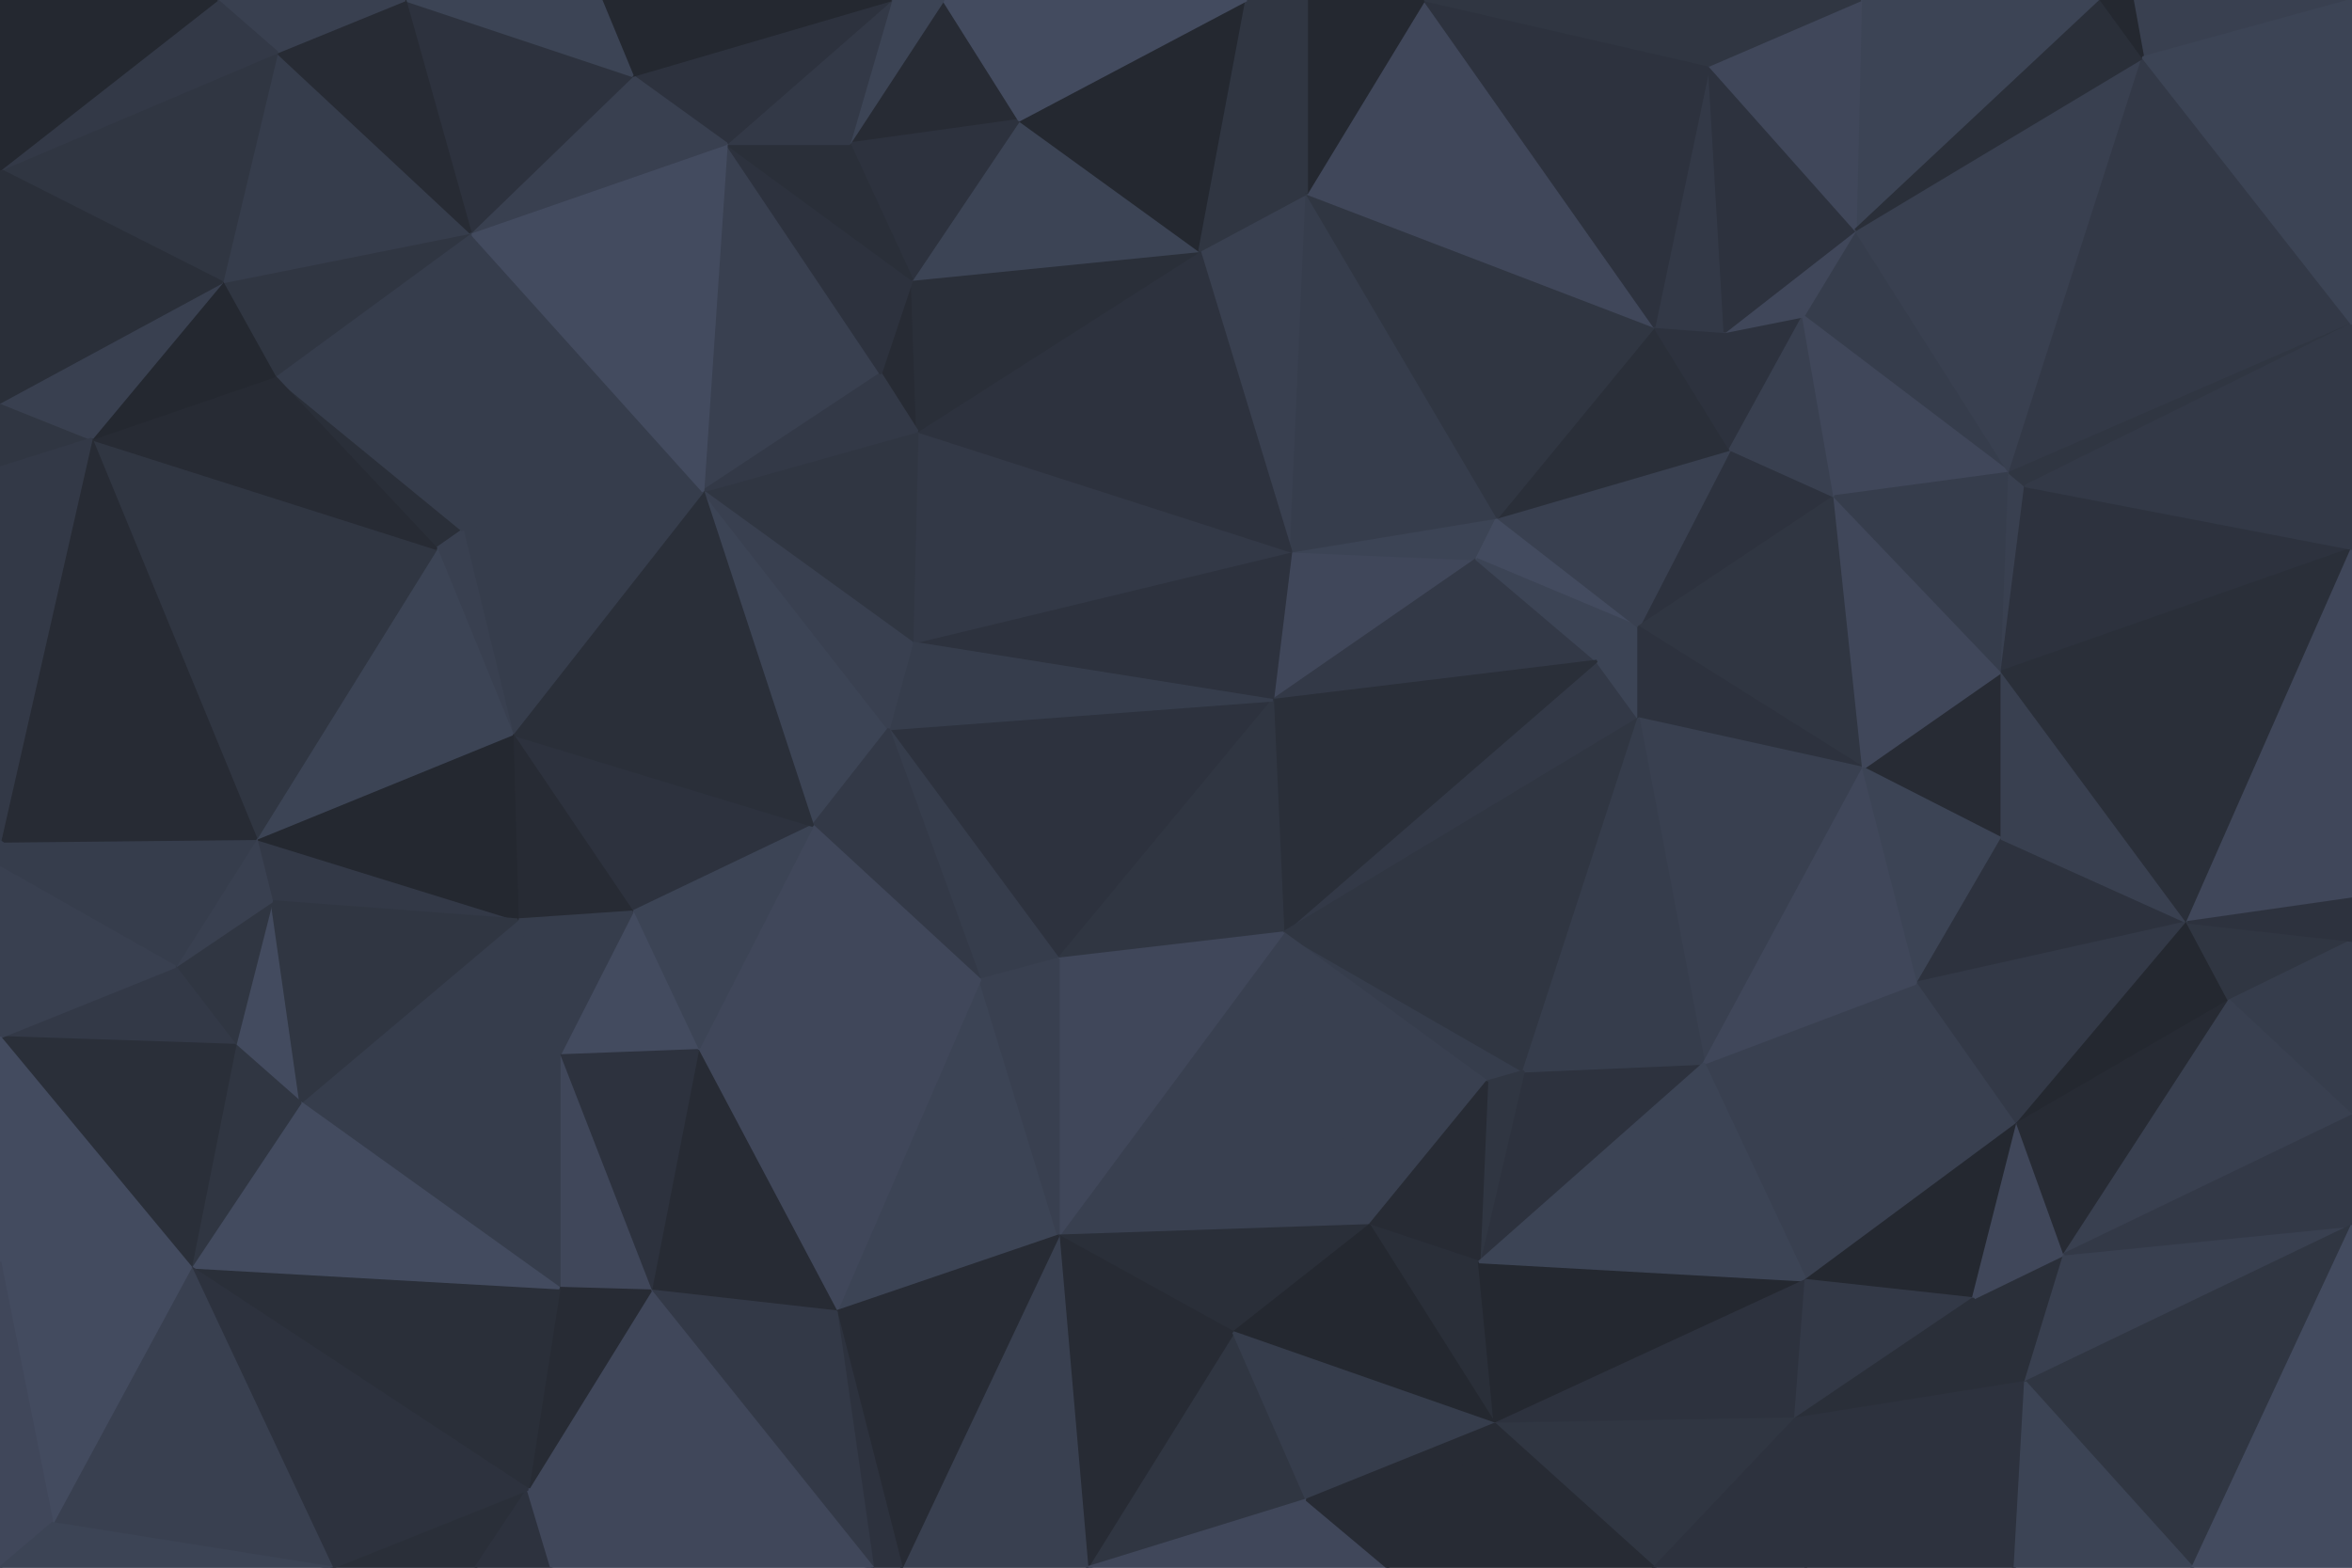 <svg id="visual" viewBox="0 0 900 600" width="900" height="600" xmlns="http://www.w3.org/2000/svg" xmlns:xlink="http://www.w3.org/1999/xlink" version="1.1"><g stroke-width="1" stroke-linejoin="bevel"><path d="M487 268L565 214L494 211Z" fill="#40475a" stroke="#40475a"></path><path d="M565 214L573 198L494 211Z" fill="#3c4455" stroke="#3c4455"></path><path d="M487 268L611 253L565 214Z" fill="#333947" stroke="#333947"></path><path d="M565 214L627 240L573 198Z" fill="#434b5f" stroke="#434b5f"></path><path d="M611 253L627 240L565 214Z" fill="#3c4455" stroke="#3c4455"></path><path d="M491 357L627 275L611 253Z" fill="#333947" stroke="#333947"></path><path d="M611 253L627 275L627 240Z" fill="#3c4455" stroke="#3c4455"></path><path d="M487 268L491 357L611 253Z" fill="#2a2f39" stroke="#2a2f39"></path><path d="M702 190L662 172L627 240Z" fill="#2d323e" stroke="#2d323e"></path><path d="M627 240L662 172L573 198Z" fill="#394050" stroke="#394050"></path><path d="M500 74L459 96L494 211Z" fill="#394050" stroke="#394050"></path><path d="M662 172L633 125L573 198Z" fill="#2a2f39" stroke="#2a2f39"></path><path d="M500 74L494 211L573 198Z" fill="#363d4c" stroke="#363d4c"></path><path d="M340 279L405 367L487 268Z" fill="#2d323e" stroke="#2d323e"></path><path d="M487 268L405 367L491 357Z" fill="#303642" stroke="#303642"></path><path d="M633 125L500 74L573 198Z" fill="#303642" stroke="#303642"></path><path d="M349 246L487 268L494 211Z" fill="#2d323e" stroke="#2d323e"></path><path d="M569 414L583 410L491 357Z" fill="#363d4c" stroke="#363d4c"></path><path d="M491 357L583 410L627 275Z" fill="#303642" stroke="#303642"></path><path d="M713 294L702 190L627 240Z" fill="#303642" stroke="#303642"></path><path d="M524 469L569 414L491 357Z" fill="#394050" stroke="#394050"></path><path d="M662 172L660 127L633 125Z" fill="#2d323e" stroke="#2d323e"></path><path d="M633 125L545 0L500 74Z" fill="#40475a" stroke="#40475a"></path><path d="M351 165L349 246L494 211Z" fill="#333947" stroke="#333947"></path><path d="M713 294L627 240L627 275Z" fill="#2d323e" stroke="#2d323e"></path><path d="M662 172L690 121L660 127Z" fill="#2d323e" stroke="#2d323e"></path><path d="M349 246L340 279L487 268Z" fill="#363d4c" stroke="#363d4c"></path><path d="M652 407L713 294L627 275Z" fill="#394050" stroke="#394050"></path><path d="M459 96L351 165L494 211Z" fill="#2d323e" stroke="#2d323e"></path><path d="M269 188L311 316L340 279Z" fill="#3c4455" stroke="#3c4455"></path><path d="M340 279L375 375L405 367Z" fill="#363d4c" stroke="#363d4c"></path><path d="M405 473L524 469L491 357Z" fill="#394050" stroke="#394050"></path><path d="M702 190L690 121L662 172Z" fill="#394050" stroke="#394050"></path><path d="M660 127L654 25L633 125Z" fill="#333947" stroke="#333947"></path><path d="M566 483L652 407L583 410Z" fill="#2d323e" stroke="#2d323e"></path><path d="M583 410L652 407L627 275Z" fill="#363d4c" stroke="#363d4c"></path><path d="M349 107L337 143L351 165Z" fill="#272b34" stroke="#272b34"></path><path d="M351 165L269 188L349 246Z" fill="#303642" stroke="#303642"></path><path d="M349 107L351 165L459 96Z" fill="#2a2f39" stroke="#2a2f39"></path><path d="M405 473L491 357L405 367Z" fill="#40475a" stroke="#40475a"></path><path d="M569 414L566 483L583 410Z" fill="#303642" stroke="#303642"></path><path d="M390 46L349 107L459 96Z" fill="#3c4455" stroke="#3c4455"></path><path d="M269 188L340 279L349 246Z" fill="#394050" stroke="#394050"></path><path d="M340 279L311 316L375 375Z" fill="#333947" stroke="#333947"></path><path d="M766 321L766 257L713 294Z" fill="#272b34" stroke="#272b34"></path><path d="M713 294L766 257L702 190Z" fill="#40475a" stroke="#40475a"></path><path d="M769 181L710 88L690 121Z" fill="#363d4c" stroke="#363d4c"></path><path d="M769 181L690 121L702 190Z" fill="#40475a" stroke="#40475a"></path><path d="M690 121L710 88L660 127Z" fill="#40475a" stroke="#40475a"></path><path d="M477 0L390 46L459 96Z" fill="#242830" stroke="#242830"></path><path d="M477 0L459 96L500 74Z" fill="#303642" stroke="#303642"></path><path d="M524 469L566 483L569 414Z" fill="#272b34" stroke="#272b34"></path><path d="M691 490L734 376L652 407Z" fill="#394050" stroke="#394050"></path><path d="M652 407L734 376L713 294Z" fill="#40475a" stroke="#40475a"></path><path d="M654 25L545 0L633 125Z" fill="#2d323e" stroke="#2d323e"></path><path d="M545 0L500 0L500 74Z" fill="#242830" stroke="#242830"></path><path d="M766 257L769 181L702 190Z" fill="#363d4c" stroke="#363d4c"></path><path d="M500 0L477 0L500 74Z" fill="#303642" stroke="#303642"></path><path d="M734 376L766 321L713 294Z" fill="#3c4455" stroke="#3c4455"></path><path d="M766 257L775 186L769 181Z" fill="#394050" stroke="#394050"></path><path d="M710 88L654 25L660 127Z" fill="#2d323e" stroke="#2d323e"></path><path d="M804 0L712 0L710 88Z" fill="#3c4455" stroke="#3c4455"></path><path d="M900 210L775 186L766 257Z" fill="#2d323e" stroke="#2d323e"></path><path d="M320 502L405 473L375 375Z" fill="#3c4455" stroke="#3c4455"></path><path d="M375 375L405 473L405 367Z" fill="#394050" stroke="#394050"></path><path d="M524 469L572 545L566 483Z" fill="#2a2f39" stroke="#2a2f39"></path><path d="M278 55L269 188L337 143Z" fill="#394050" stroke="#394050"></path><path d="M337 143L269 188L351 165Z" fill="#333947" stroke="#333947"></path><path d="M278 55L337 143L349 107Z" fill="#2d323e" stroke="#2d323e"></path><path d="M405 473L472 510L524 469Z" fill="#2a2f39" stroke="#2a2f39"></path><path d="M361 0L325 55L390 46Z" fill="#272b34" stroke="#272b34"></path><path d="M390 46L325 55L349 107Z" fill="#2d323e" stroke="#2d323e"></path><path d="M572 545L691 490L566 483Z" fill="#242830" stroke="#242830"></path><path d="M566 483L691 490L652 407Z" fill="#3c4455" stroke="#3c4455"></path><path d="M734 376L837 353L766 321Z" fill="#2d323e" stroke="#2d323e"></path><path d="M477 0L361 0L390 46Z" fill="#434b5f" stroke="#434b5f"></path><path d="M472 510L572 545L524 469Z" fill="#242830" stroke="#242830"></path><path d="M196 281L242 349L311 316Z" fill="#2d323e" stroke="#2d323e"></path><path d="M311 316L267 402L375 375Z" fill="#40475a" stroke="#40475a"></path><path d="M242 349L267 402L311 316Z" fill="#3c4455" stroke="#3c4455"></path><path d="M416 600L500 574L472 510Z" fill="#303642" stroke="#303642"></path><path d="M710 88L712 0L654 25Z" fill="#40475a" stroke="#40475a"></path><path d="M654 25L712 0L545 0Z" fill="#303642" stroke="#303642"></path><path d="M820 22L710 88L769 181Z" fill="#394050" stroke="#394050"></path><path d="M691 490L772 430L734 376Z" fill="#394050" stroke="#394050"></path><path d="M766 321L837 353L766 257Z" fill="#394050" stroke="#394050"></path><path d="M361 0L341 0L325 55Z" fill="#3c4455" stroke="#3c4455"></path><path d="M325 55L278 55L349 107Z" fill="#2a2f39" stroke="#2a2f39"></path><path d="M341 0L278 55L325 55Z" fill="#333947" stroke="#333947"></path><path d="M269 188L196 281L311 316Z" fill="#2a2f39" stroke="#2a2f39"></path><path d="M772 430L837 353L734 376Z" fill="#333947" stroke="#333947"></path><path d="M900 124L820 22L769 181Z" fill="#333947" stroke="#333947"></path><path d="M416 600L472 510L405 473Z" fill="#272b34" stroke="#272b34"></path><path d="M472 510L500 574L572 545Z" fill="#363d4c" stroke="#363d4c"></path><path d="M267 402L320 502L375 375Z" fill="#40475a" stroke="#40475a"></path><path d="M177 203L196 281L269 188Z" fill="#363d4c" stroke="#363d4c"></path><path d="M242 349L214 404L267 402Z" fill="#434b5f" stroke="#434b5f"></path><path d="M267 402L249 494L320 502Z" fill="#272b34" stroke="#272b34"></path><path d="M572 545L687 543L691 490Z" fill="#2d323e" stroke="#2d323e"></path><path d="M691 490L755 497L772 430Z" fill="#242830" stroke="#242830"></path><path d="M772 430L853 383L837 353Z" fill="#242830" stroke="#242830"></path><path d="M633 600L687 543L572 545Z" fill="#303642" stroke="#303642"></path><path d="M687 543L755 497L691 490Z" fill="#333947" stroke="#333947"></path><path d="M196 281L198 352L242 349Z" fill="#272b34" stroke="#272b34"></path><path d="M775 529L790 480L755 497Z" fill="#2a2f39" stroke="#2a2f39"></path><path d="M755 497L790 480L772 430Z" fill="#40475a" stroke="#40475a"></path><path d="M198 352L214 404L242 349Z" fill="#363d4c" stroke="#363d4c"></path><path d="M790 480L853 383L772 430Z" fill="#272b34" stroke="#272b34"></path><path d="M900 124L769 181L775 186Z" fill="#303642" stroke="#303642"></path><path d="M180 89L177 203L269 188Z" fill="#363d4c" stroke="#363d4c"></path><path d="M98 321L104 345L198 352Z" fill="#333947" stroke="#333947"></path><path d="M416 600L531 600L500 574Z" fill="#40475a" stroke="#40475a"></path><path d="M500 574L531 600L572 545Z" fill="#272b34" stroke="#272b34"></path><path d="M341 0L242 29L278 55Z" fill="#2d323e" stroke="#2d323e"></path><path d="M278 55L180 89L269 188Z" fill="#434b5f" stroke="#434b5f"></path><path d="M105 144L167 210L177 203Z" fill="#2a2f39" stroke="#2a2f39"></path><path d="M177 203L167 210L196 281Z" fill="#394050" stroke="#394050"></path><path d="M900 210L766 257L837 353Z" fill="#2a2f39" stroke="#2a2f39"></path><path d="M820 22L804 0L710 88Z" fill="#2a2f39" stroke="#2a2f39"></path><path d="M531 600L633 600L572 545Z" fill="#272b34" stroke="#272b34"></path><path d="M687 543L775 529L755 497Z" fill="#2a2f39" stroke="#2a2f39"></path><path d="M345 600L416 600L405 473Z" fill="#394050" stroke="#394050"></path><path d="M345 600L405 473L320 502Z" fill="#272b34" stroke="#272b34"></path><path d="M900 344L900 210L837 353Z" fill="#40475a" stroke="#40475a"></path><path d="M214 404L249 494L267 402Z" fill="#2d323e" stroke="#2d323e"></path><path d="M900 360L837 353L853 383Z" fill="#303642" stroke="#303642"></path><path d="M771 600L775 529L687 543Z" fill="#2d323e" stroke="#2d323e"></path><path d="M900 0L816 0L820 22Z" fill="#394050" stroke="#394050"></path><path d="M820 22L816 0L804 0Z" fill="#242830" stroke="#242830"></path><path d="M242 29L180 89L278 55Z" fill="#394050" stroke="#394050"></path><path d="M900 360L853 383L900 427Z" fill="#363d4c" stroke="#363d4c"></path><path d="M900 360L900 344L837 353Z" fill="#2d323e" stroke="#2d323e"></path><path d="M341 0L230 0L242 29Z" fill="#242830" stroke="#242830"></path><path d="M242 29L155 0L180 89Z" fill="#2d323e" stroke="#2d323e"></path><path d="M900 427L853 383L790 480Z" fill="#394050" stroke="#394050"></path><path d="M900 210L900 124L775 186Z" fill="#333947" stroke="#333947"></path><path d="M633 600L691 600L687 543Z" fill="#2d323e" stroke="#2d323e"></path><path d="M334 600L345 600L320 502Z" fill="#2d323e" stroke="#2d323e"></path><path d="M214 404L214 493L249 494Z" fill="#40475a" stroke="#40475a"></path><path d="M249 494L334 600L320 502Z" fill="#333947" stroke="#333947"></path><path d="M115 422L214 493L214 404Z" fill="#363d4c" stroke="#363d4c"></path><path d="M115 422L214 404L198 352Z" fill="#363d4c" stroke="#363d4c"></path><path d="M202 570L334 600L249 494Z" fill="#40475a" stroke="#40475a"></path><path d="M900 469L790 480L775 529Z" fill="#394050" stroke="#394050"></path><path d="M900 469L900 427L790 480Z" fill="#333947" stroke="#333947"></path><path d="M691 600L771 600L687 543Z" fill="#2d323e" stroke="#2d323e"></path><path d="M839 600L900 469L775 529Z" fill="#303642" stroke="#303642"></path><path d="M180 89L105 144L177 203Z" fill="#363d4c" stroke="#363d4c"></path><path d="M98 321L198 352L196 281Z" fill="#242830" stroke="#242830"></path><path d="M85 108L105 144L180 89Z" fill="#303642" stroke="#303642"></path><path d="M98 321L196 281L167 210Z" fill="#3c4455" stroke="#3c4455"></path><path d="M35 168L98 321L167 210Z" fill="#303642" stroke="#303642"></path><path d="M900 124L900 0L820 22Z" fill="#3c4455" stroke="#3c4455"></path><path d="M230 0L155 0L242 29Z" fill="#3c4455" stroke="#3c4455"></path><path d="M90 400L115 422L104 345Z" fill="#434b5f" stroke="#434b5f"></path><path d="M104 345L115 422L198 352Z" fill="#303642" stroke="#303642"></path><path d="M214 493L202 570L249 494Z" fill="#272b34" stroke="#272b34"></path><path d="M73 485L202 570L214 493Z" fill="#2a2f39" stroke="#2a2f39"></path><path d="M106 20L85 108L180 89Z" fill="#363d4c" stroke="#363d4c"></path><path d="M105 144L35 168L167 210Z" fill="#272b34" stroke="#272b34"></path><path d="M67 370L90 400L104 345Z" fill="#303642" stroke="#303642"></path><path d="M127 600L182 600L202 570Z" fill="#2a2f39" stroke="#2a2f39"></path><path d="M67 370L104 345L98 321Z" fill="#394050" stroke="#394050"></path><path d="M771 600L839 600L775 529Z" fill="#3c4455" stroke="#3c4455"></path><path d="M182 600L211 600L202 570Z" fill="#2d323e" stroke="#2d323e"></path><path d="M202 570L211 600L334 600Z" fill="#40475a" stroke="#40475a"></path><path d="M155 0L106 20L180 89Z" fill="#272b34" stroke="#272b34"></path><path d="M0 322L67 370L98 321Z" fill="#363d4c" stroke="#363d4c"></path><path d="M73 485L214 493L115 422Z" fill="#434b5f" stroke="#434b5f"></path><path d="M73 485L115 422L90 400Z" fill="#303642" stroke="#303642"></path><path d="M0 179L35 168L0 154Z" fill="#303642" stroke="#303642"></path><path d="M85 108L35 168L105 144Z" fill="#242830" stroke="#242830"></path><path d="M155 0L83 0L106 20Z" fill="#394050" stroke="#394050"></path><path d="M106 20L0 65L85 108Z" fill="#303642" stroke="#303642"></path><path d="M839 600L900 600L900 469Z" fill="#434b5f" stroke="#434b5f"></path><path d="M0 397L90 400L67 370Z" fill="#333947" stroke="#333947"></path><path d="M0 397L73 485L90 400Z" fill="#2a2f39" stroke="#2a2f39"></path><path d="M0 154L35 168L85 108Z" fill="#394050" stroke="#394050"></path><path d="M35 168L0 322L98 321Z" fill="#272b34" stroke="#272b34"></path><path d="M0 179L0 322L35 168Z" fill="#333947" stroke="#333947"></path><path d="M0 322L0 332L67 370Z" fill="#363d4c" stroke="#363d4c"></path><path d="M0 65L0 154L85 108Z" fill="#2a2f39" stroke="#2a2f39"></path><path d="M73 485L127 600L202 570Z" fill="#2d323e" stroke="#2d323e"></path><path d="M20 583L127 600L73 485Z" fill="#394050" stroke="#394050"></path><path d="M0 332L0 397L67 370Z" fill="#394050" stroke="#394050"></path><path d="M83 0L0 65L106 20Z" fill="#333947" stroke="#333947"></path><path d="M0 397L0 483L73 485Z" fill="#434b5f" stroke="#434b5f"></path><path d="M83 0L0 0L0 65Z" fill="#242830" stroke="#242830"></path><path d="M0 483L20 583L73 485Z" fill="#434b5f" stroke="#434b5f"></path><path d="M0 483L0 600L20 583Z" fill="#40475a" stroke="#40475a"></path><path d="M20 583L0 600L127 600Z" fill="#3c4455" stroke="#3c4455"></path></g></svg>